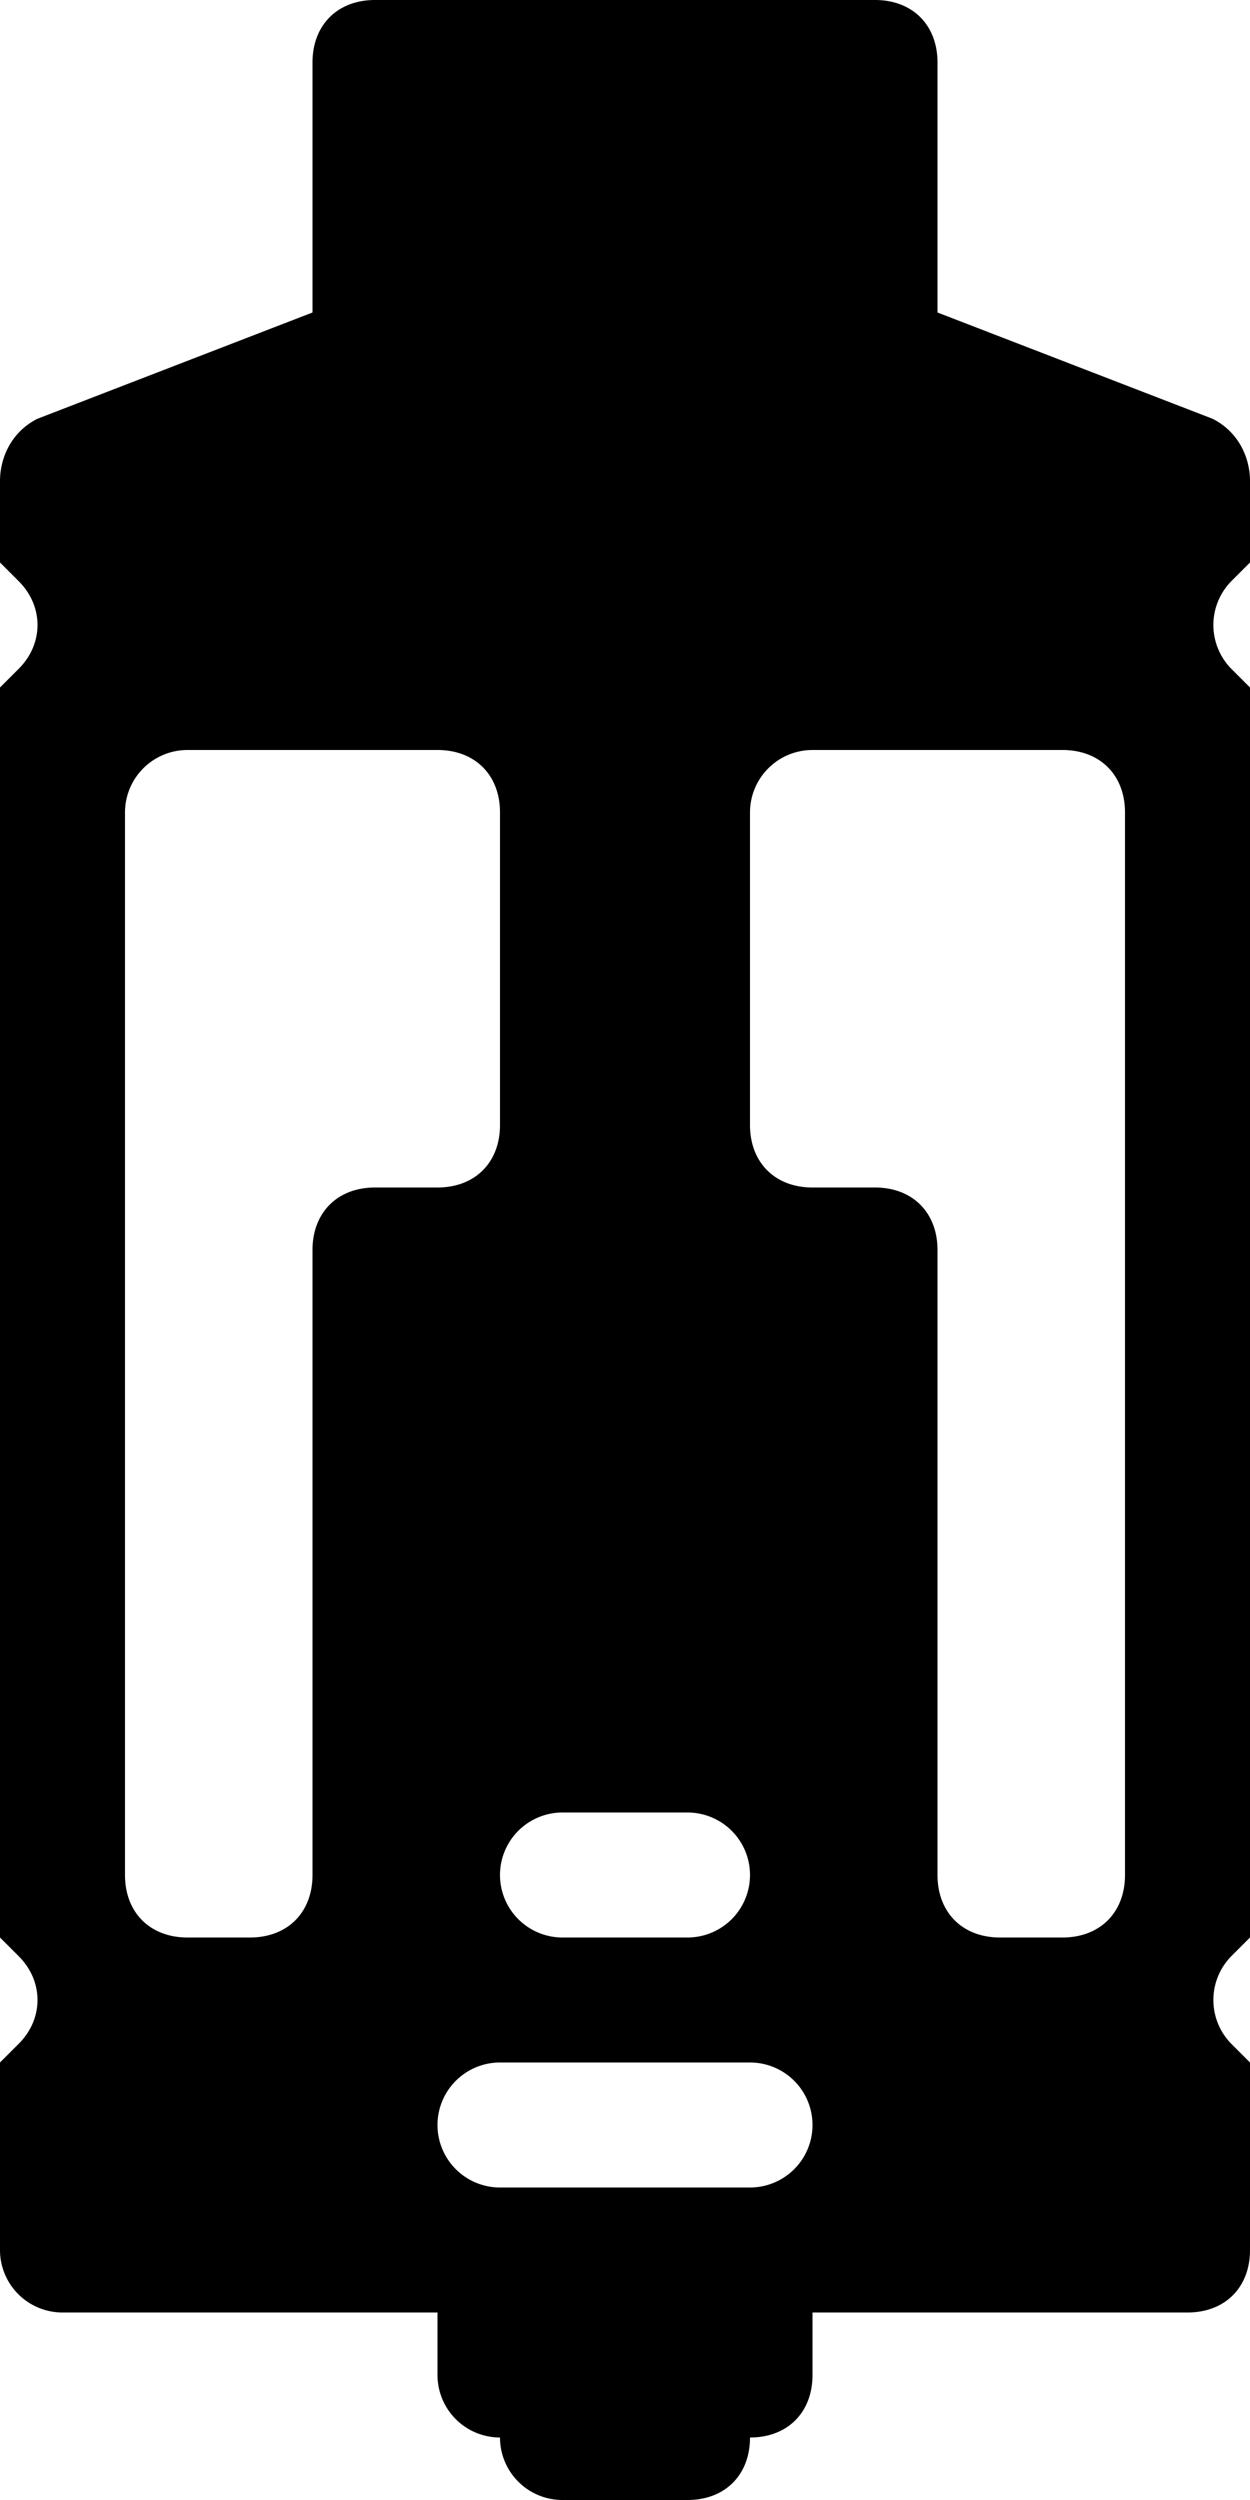 <svg xmlns="http://www.w3.org/2000/svg" viewBox="0 0 20 40">
  <path fill="#000" fill-rule="evenodd" d="M0 36v-3l.3-.3c.4-.4.4-1 0-1.4L0 31V11l.3-.3c.4-.4.4-1 0-1.4L0 9V7.7c0-.4.2-.8.6-1L5 5V1c0-.6.4-1 1-1h8c.6 0 1 .4 1 1v4l4.4 1.7c.4.2.6.6.6 1V9l-.3.3a1 1 0 0 0 0 1.4l.3.3v20l-.3.3a1 1 0 0 0 0 1.4l.3.3v3c0 .6-.4 1-1 1h-6v1c0 .6-.4 1-1 1 0 .6-.4 1-1 1H9a1 1 0 0 1-1-1 1 1 0 0 1-1-1v-1H1a1 1 0 0 1-1-1zm2-6c0 .6.4 1 1 1h1c.6 0 1-.4 1-1V20c0-.6.4-1 1-1h1c.6 0 1-.4 1-1v-5c0-.6-.4-1-1-1H3a1 1 0 0 0-1 1v17zm16 0V13c0-.6-.4-1-1-1h-4a1 1 0 0 0-1 1v5c0 .6.4 1 1 1h1c.6 0 1 .4 1 1v10c0 .6.4 1 1 1h1c.6 0 1-.4 1-1zm-9-1a1 1 0 0 0 0 2h2a1 1 0 0 0 0-2H9zm-1 4a1 1 0 0 0 0 2h4a1 1 0 0 0 0-2H8z"/>
</svg>
